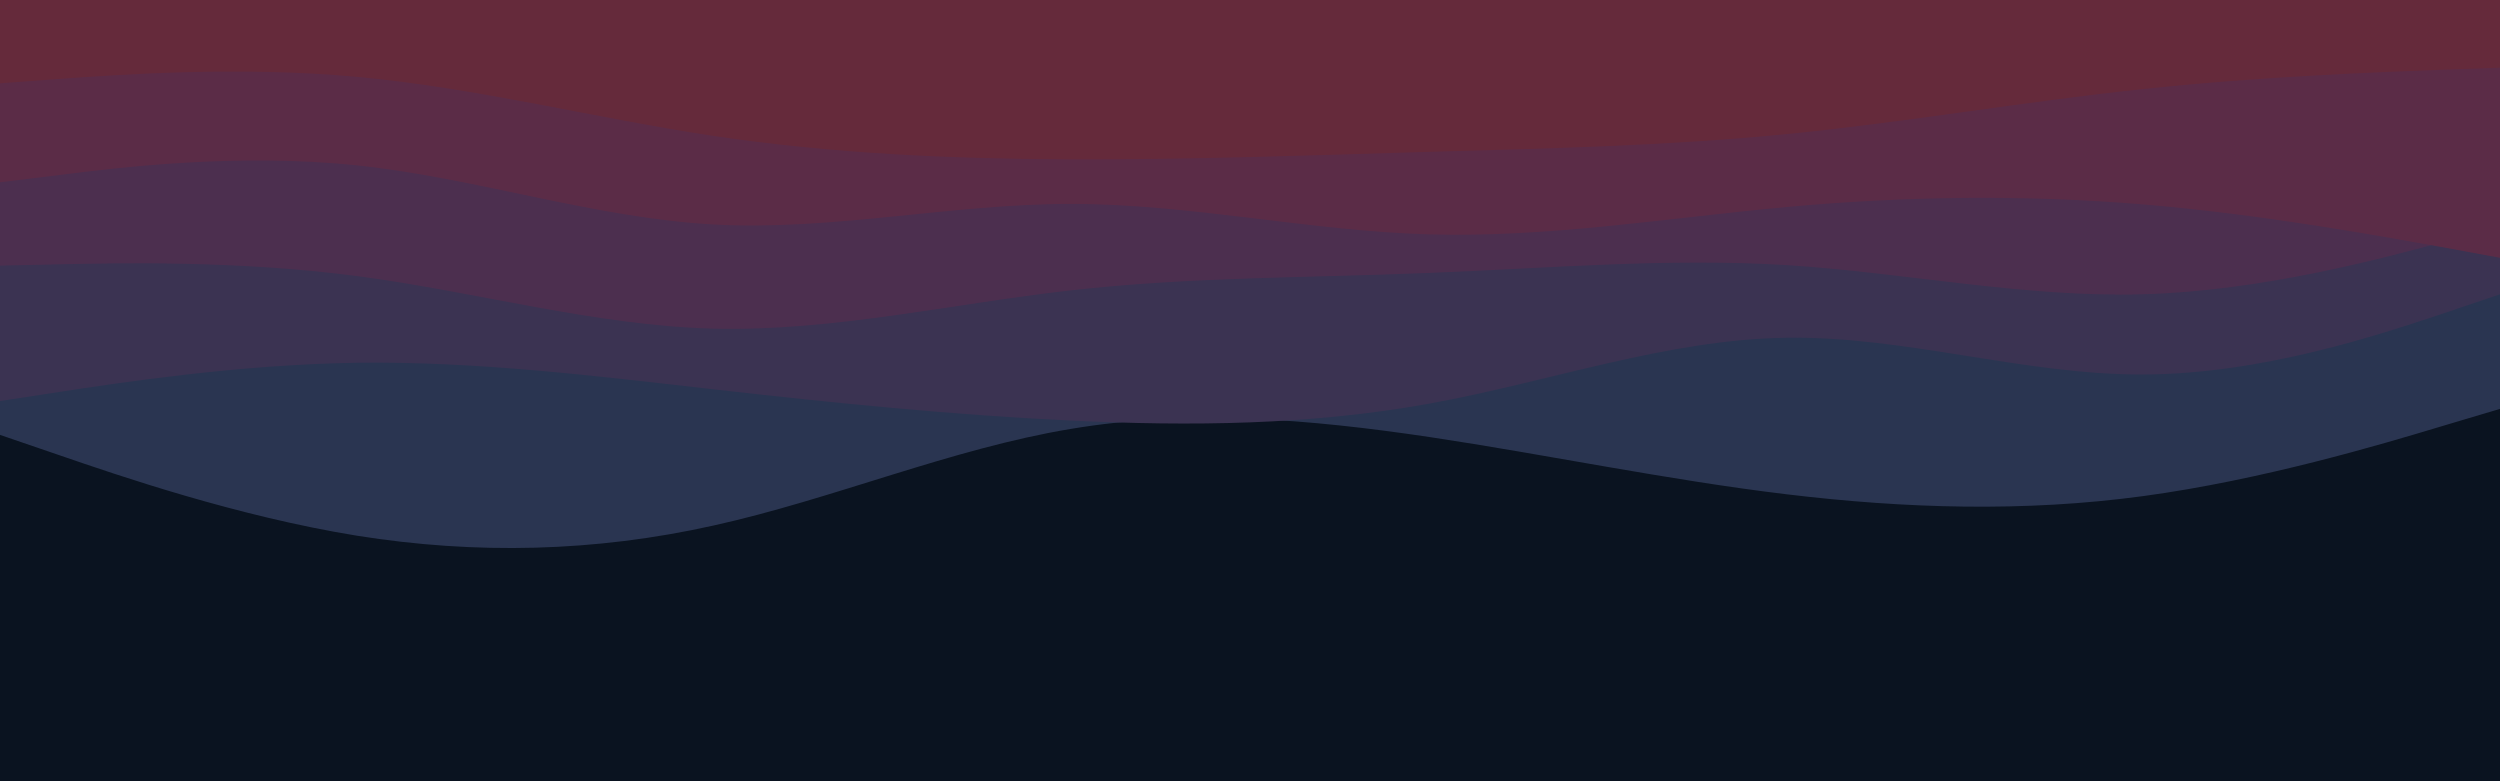 <svg id="visual" viewBox="0 0 960 300" width="960" height="300" xmlns="http://www.w3.org/2000/svg" xmlns:xlink="http://www.w3.org/1999/xlink" version="1.1"><rect x="0" y="0" width="960" height="300" fill="#0A1320"></rect><path d="M0 167L22.8 174.8C45.7 182.7 91.3 198.3 137 205.7C182.7 213 228.3 212 274 201.8C319.7 191.7 365.3 172.3 411.2 164.7C457 157 503 161 548.8 167.8C594.7 174.7 640.3 184.3 686 189.8C731.7 195.3 777.3 196.7 823 190.5C868.7 184.3 914.3 170.7 937.2 163.8L960 157L960 0L937.2 0C914.3 0 868.7 0 823 0C777.3 0 731.7 0 686 0C640.3 0 594.7 0 548.8 0C503 0 457 0 411.2 0C365.3 0 319.7 0 274 0C228.3 0 182.7 0 137 0C91.3 0 45.7 0 22.8 0L0 0Z" fill="#2a3551"></path><path d="M0 154L22.8 150.5C45.7 147 91.3 140 137 139.3C182.7 138.7 228.3 144.3 274 149.5C319.7 154.7 365.3 159.3 411.2 161.5C457 163.7 503 163.3 548.8 155C594.7 146.7 640.3 130.3 686 129.7C731.7 129 777.3 144 823 143.8C868.7 143.7 914.3 128.3 937.2 120.7L960 113L960 0L937.2 0C914.3 0 868.7 0 823 0C777.3 0 731.7 0 686 0C640.3 0 594.7 0 548.8 0C503 0 457 0 411.2 0C365.3 0 319.7 0 274 0C228.3 0 182.7 0 137 0C91.3 0 45.7 0 22.8 0L0 0Z" fill="#3b3352"></path><path d="M0 102L22.8 101.5C45.7 101 91.3 100 137 106C182.7 112 228.3 125 274 126.2C319.7 127.3 365.3 116.7 411.2 111.5C457 106.3 503 106.7 548.8 104.8C594.7 103 640.3 99 686 101.8C731.7 104.7 777.3 114.3 823 113C868.7 111.7 914.3 99.3 937.2 93.2L960 87L960 0L937.2 0C914.3 0 868.7 0 823 0C777.3 0 731.7 0 686 0C640.3 0 594.7 0 548.8 0C503 0 457 0 411.2 0C365.3 0 319.7 0 274 0C228.3 0 182.7 0 137 0C91.3 0 45.7 0 22.8 0L0 0Z" fill="#4c2f4f"></path><path d="M0 70L22.8 67.2C45.7 64.3 91.3 58.7 137 63.5C182.7 68.3 228.3 83.7 274 86.2C319.7 88.7 365.3 78.3 411.2 78.3C457 78.3 503 88.7 548.8 90C594.7 91.3 640.3 83.7 686 79.5C731.7 75.3 777.3 74.7 823 78.5C868.7 82.3 914.3 90.7 937.2 94.8L960 99L960 0L937.2 0C914.3 0 868.7 0 823 0C777.3 0 731.7 0 686 0C640.3 0 594.7 0 548.8 0C503 0 457 0 411.2 0C365.3 0 319.7 0 274 0C228.3 0 182.7 0 137 0C91.3 0 45.7 0 22.8 0L0 0Z" fill="#5b2c47"></path><path d="M0 32L22.8 30.3C45.7 28.7 91.3 25.3 137 29.5C182.7 33.7 228.3 45.3 274 52.2C319.7 59 365.3 61 411.2 61.2C457 61.3 503 59.7 548.8 58.3C594.7 57 640.3 56 686 51.5C731.7 47 777.3 39 823 34.2C868.7 29.3 914.3 27.7 937.2 26.8L960 26L960 0L937.2 0C914.3 0 868.7 0 823 0C777.3 0 731.7 0 686 0C640.3 0 594.7 0 548.8 0C503 0 457 0 411.2 0C365.3 0 319.7 0 274 0C228.3 0 182.7 0 137 0C91.3 0 45.7 0 22.8 0L0 0Z" fill="#652a3b"></path></svg>